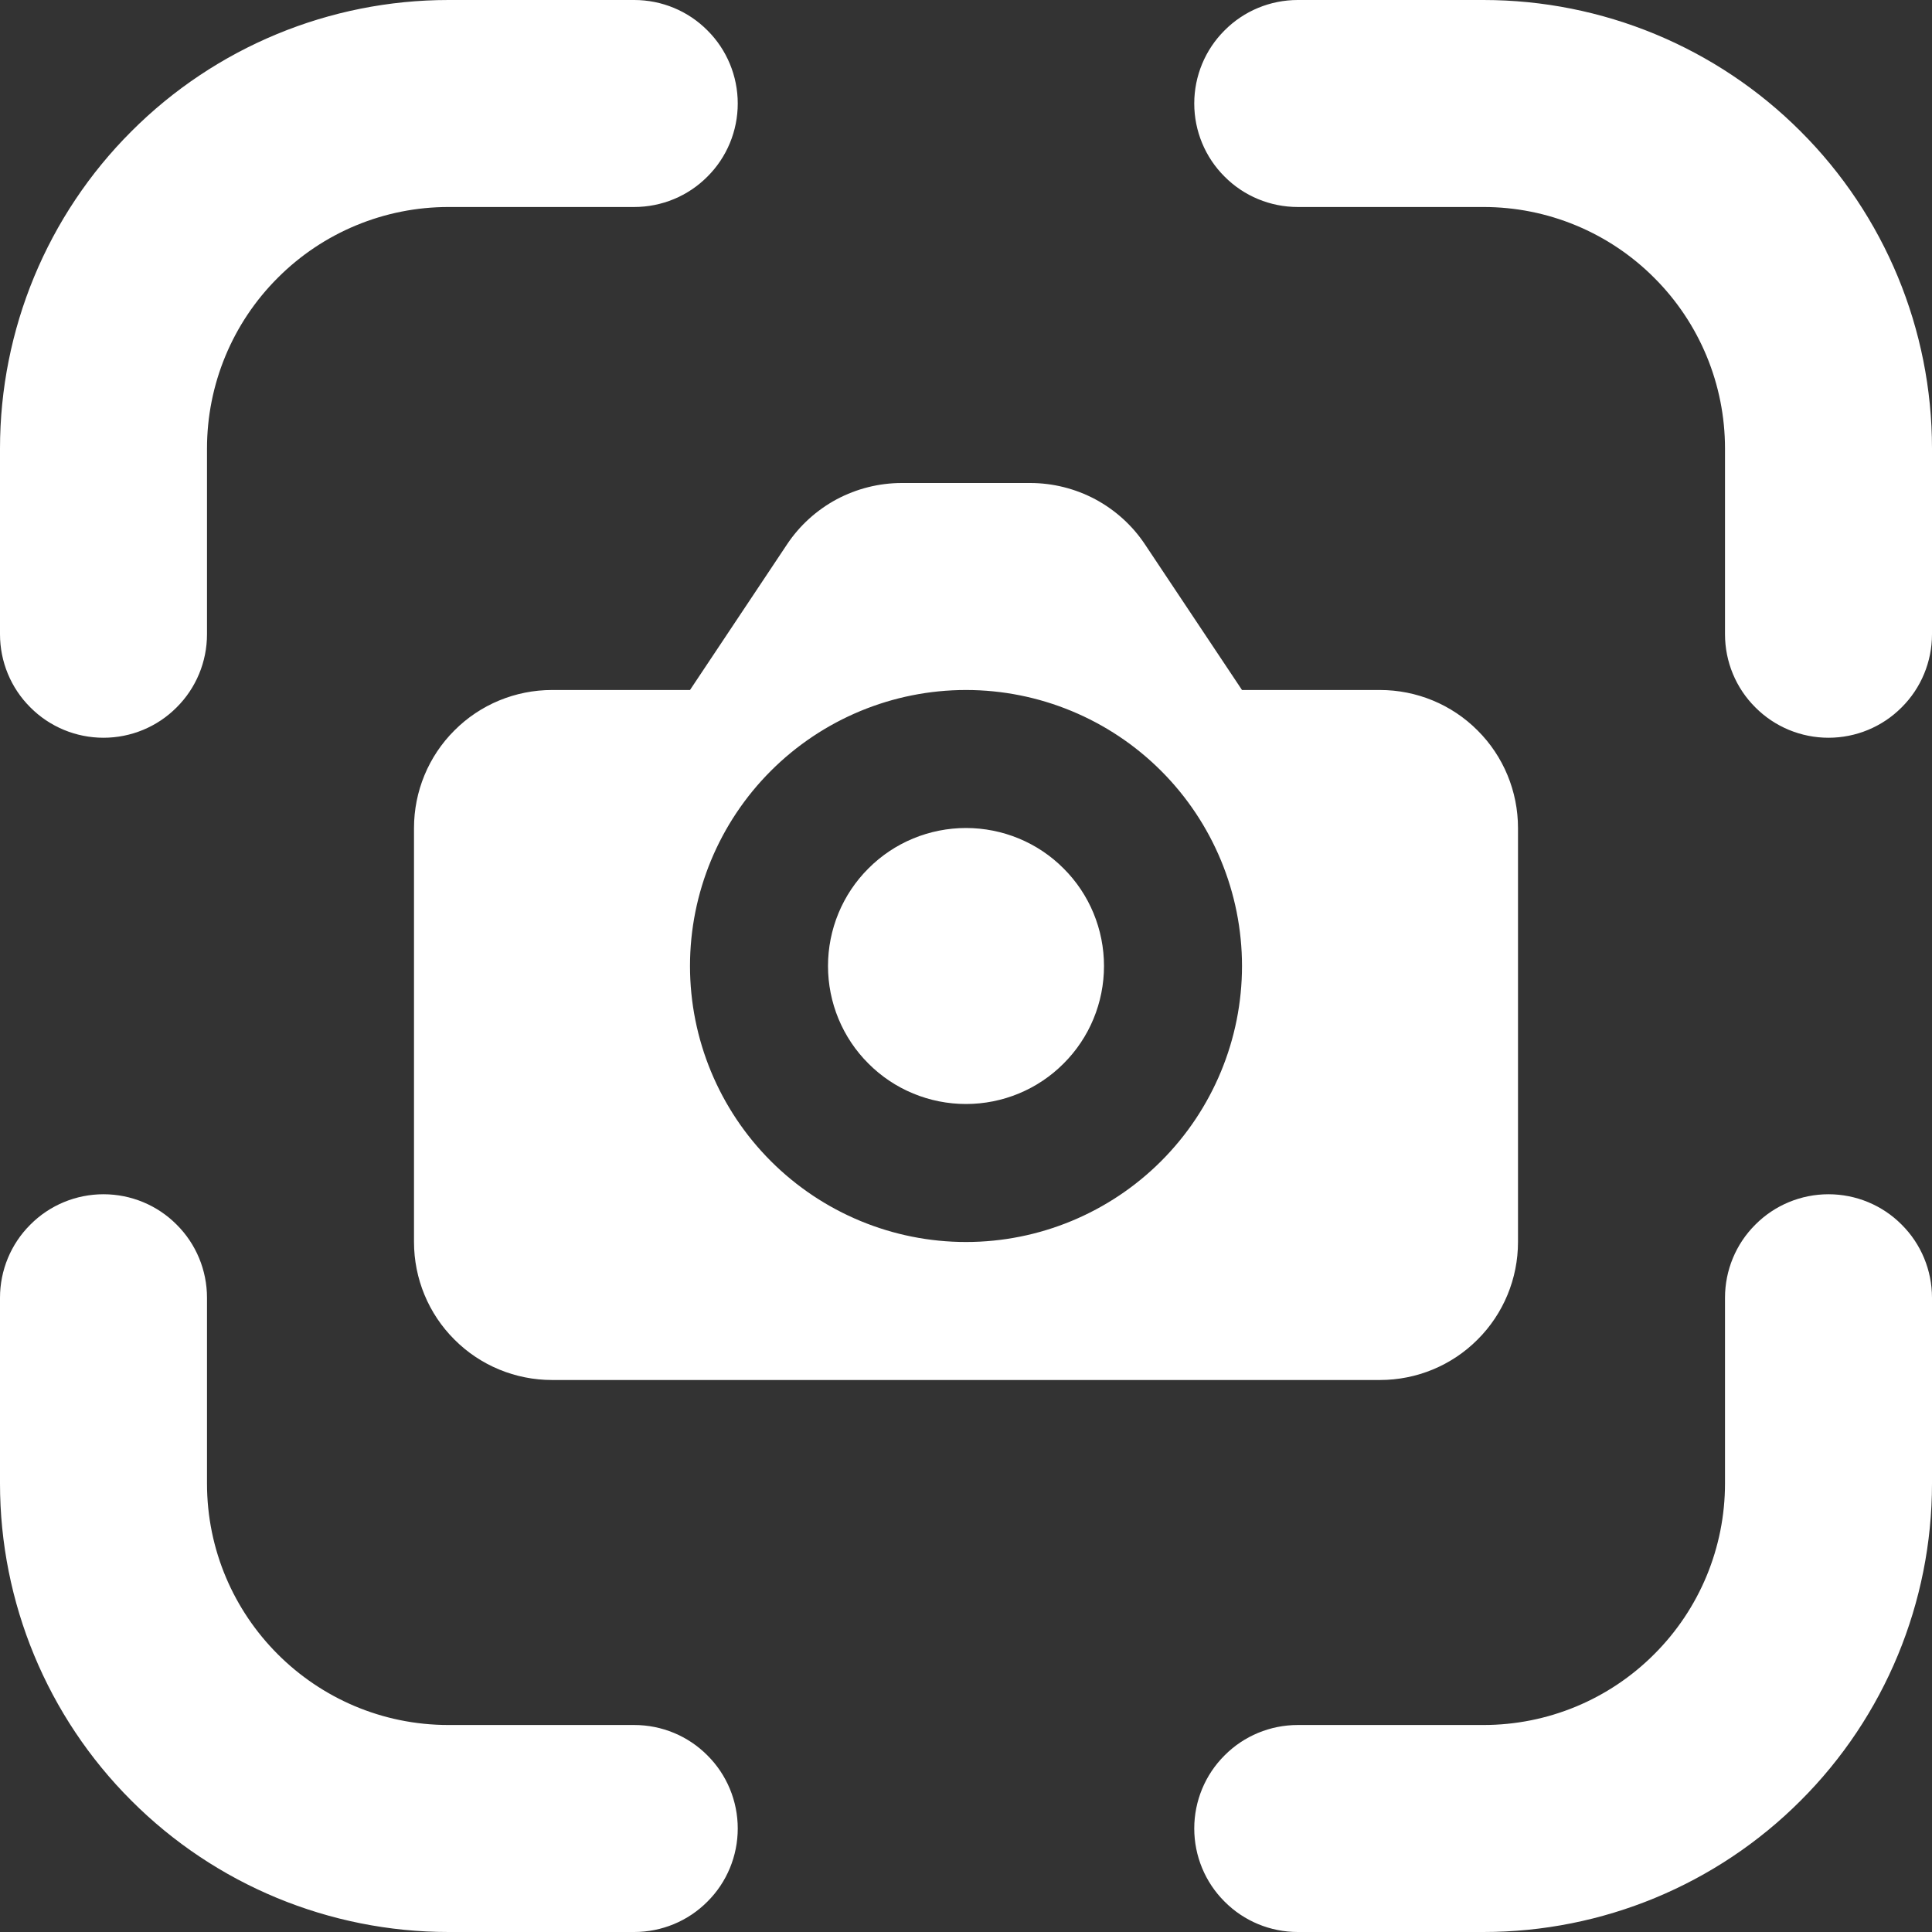 <svg width="14" height="14" viewBox="0 0 14 14" fill="none" xmlns="http://www.w3.org/2000/svg">
<rect x="0" y="0" width="14" height="14" fill="#333333" stroke="none"/>
<path d="M0 3.25C0 2.388 0.342 1.561 0.952 0.952C1.561 0.342 2.388 0 3.25 0H4.596C4.795 0 4.986 0.079 5.126 0.22C5.267 0.36 5.346 0.551 5.346 0.75C5.346 0.949 5.267 1.14 5.126 1.28C4.986 1.421 4.795 1.5 4.596 1.5H3.25C2.786 1.5 2.341 1.684 2.013 2.013C1.684 2.341 1.5 2.786 1.5 3.25V4.596C1.5 4.795 1.421 4.986 1.28 5.126C1.14 5.267 0.949 5.346 0.75 5.346C0.551 5.346 0.36 5.267 0.22 5.126C0.079 4.986 0 4.795 0 4.596V3.25ZM8.654 0.75C8.654 0.551 8.733 0.36 8.874 0.22C9.014 0.079 9.205 0 9.404 0H10.75C11.612 0 12.439 0.342 13.048 0.952C13.658 1.561 14 2.388 14 3.25V4.596C14 4.795 13.921 4.986 13.78 5.126C13.64 5.267 13.449 5.346 13.25 5.346C13.051 5.346 12.86 5.267 12.72 5.126C12.579 4.986 12.5 4.795 12.5 4.596V3.25C12.5 2.786 12.316 2.341 11.987 2.013C11.659 1.684 11.214 1.5 10.75 1.5H9.404C9.205 1.5 9.014 1.421 8.874 1.28C8.733 1.14 8.654 0.949 8.654 0.75ZM0.75 8.654C0.949 8.654 1.14 8.733 1.28 8.874C1.421 9.014 1.5 9.205 1.5 9.404V10.75C1.5 11.716 2.284 12.5 3.25 12.5H4.596C4.795 12.5 4.986 12.579 5.126 12.72C5.267 12.86 5.346 13.051 5.346 13.25C5.346 13.449 5.267 13.64 5.126 13.78C4.986 13.921 4.795 14 4.596 14H3.25C2.388 14 1.561 13.658 0.952 13.048C0.342 12.439 0 11.612 0 10.75V9.404C0 9.205 0.079 9.014 0.22 8.874C0.36 8.733 0.551 8.654 0.75 8.654ZM13.25 8.654C13.449 8.654 13.64 8.733 13.78 8.874C13.921 9.014 14 9.205 14 9.404V10.75C14 11.612 13.658 12.439 13.048 13.048C12.439 13.658 11.612 14 10.75 14H9.404C9.205 14 9.014 13.921 8.874 13.78C8.733 13.64 8.654 13.449 8.654 13.25C8.654 13.051 8.733 12.86 8.874 12.72C9.014 12.579 9.205 12.5 9.404 12.5H10.75C11.214 12.5 11.659 12.316 11.987 11.987C12.316 11.659 12.5 11.214 12.5 10.75V9.404C12.5 9.205 12.579 9.014 12.72 8.874C12.86 8.733 13.051 8.654 13.25 8.654ZM7 8C7.265 8 7.52 7.895 7.707 7.707C7.895 7.52 8 7.265 8 7C8 6.735 7.895 6.48 7.707 6.293C7.52 6.105 7.265 6 7 6C6.735 6 6.48 6.105 6.293 6.293C6.105 6.48 6 6.735 6 7C6 7.265 6.105 7.52 6.293 7.707C6.48 7.895 6.735 8 7 8ZM3 9V6C3 5.735 3.105 5.48 3.293 5.293C3.48 5.105 3.735 5 4 5H5L5.703 3.945C5.794 3.808 5.918 3.696 6.063 3.618C6.208 3.541 6.37 3.5 6.535 3.5H7.465C7.63 3.5 7.792 3.541 7.937 3.618C8.082 3.696 8.206 3.808 8.297 3.945L9 5H10C10.265 5 10.52 5.105 10.707 5.293C10.895 5.48 11 5.735 11 6V9C11 9.265 10.895 9.52 10.707 9.707C10.52 9.895 10.265 10 10 10H4C3.735 10 3.48 9.895 3.293 9.707C3.105 9.52 3 9.265 3 9ZM9 7C9 6.47 8.789 5.961 8.414 5.586C8.039 5.211 7.53 5 7 5C6.47 5 5.961 5.211 5.586 5.586C5.211 5.961 5 6.47 5 7C5 7.53 5.211 8.039 5.586 8.414C5.961 8.789 6.47 9 7 9C7.53 9 8.039 8.789 8.414 8.414C8.789 8.039 9 7.53 9 7Z" fill="white"/>
</svg>
